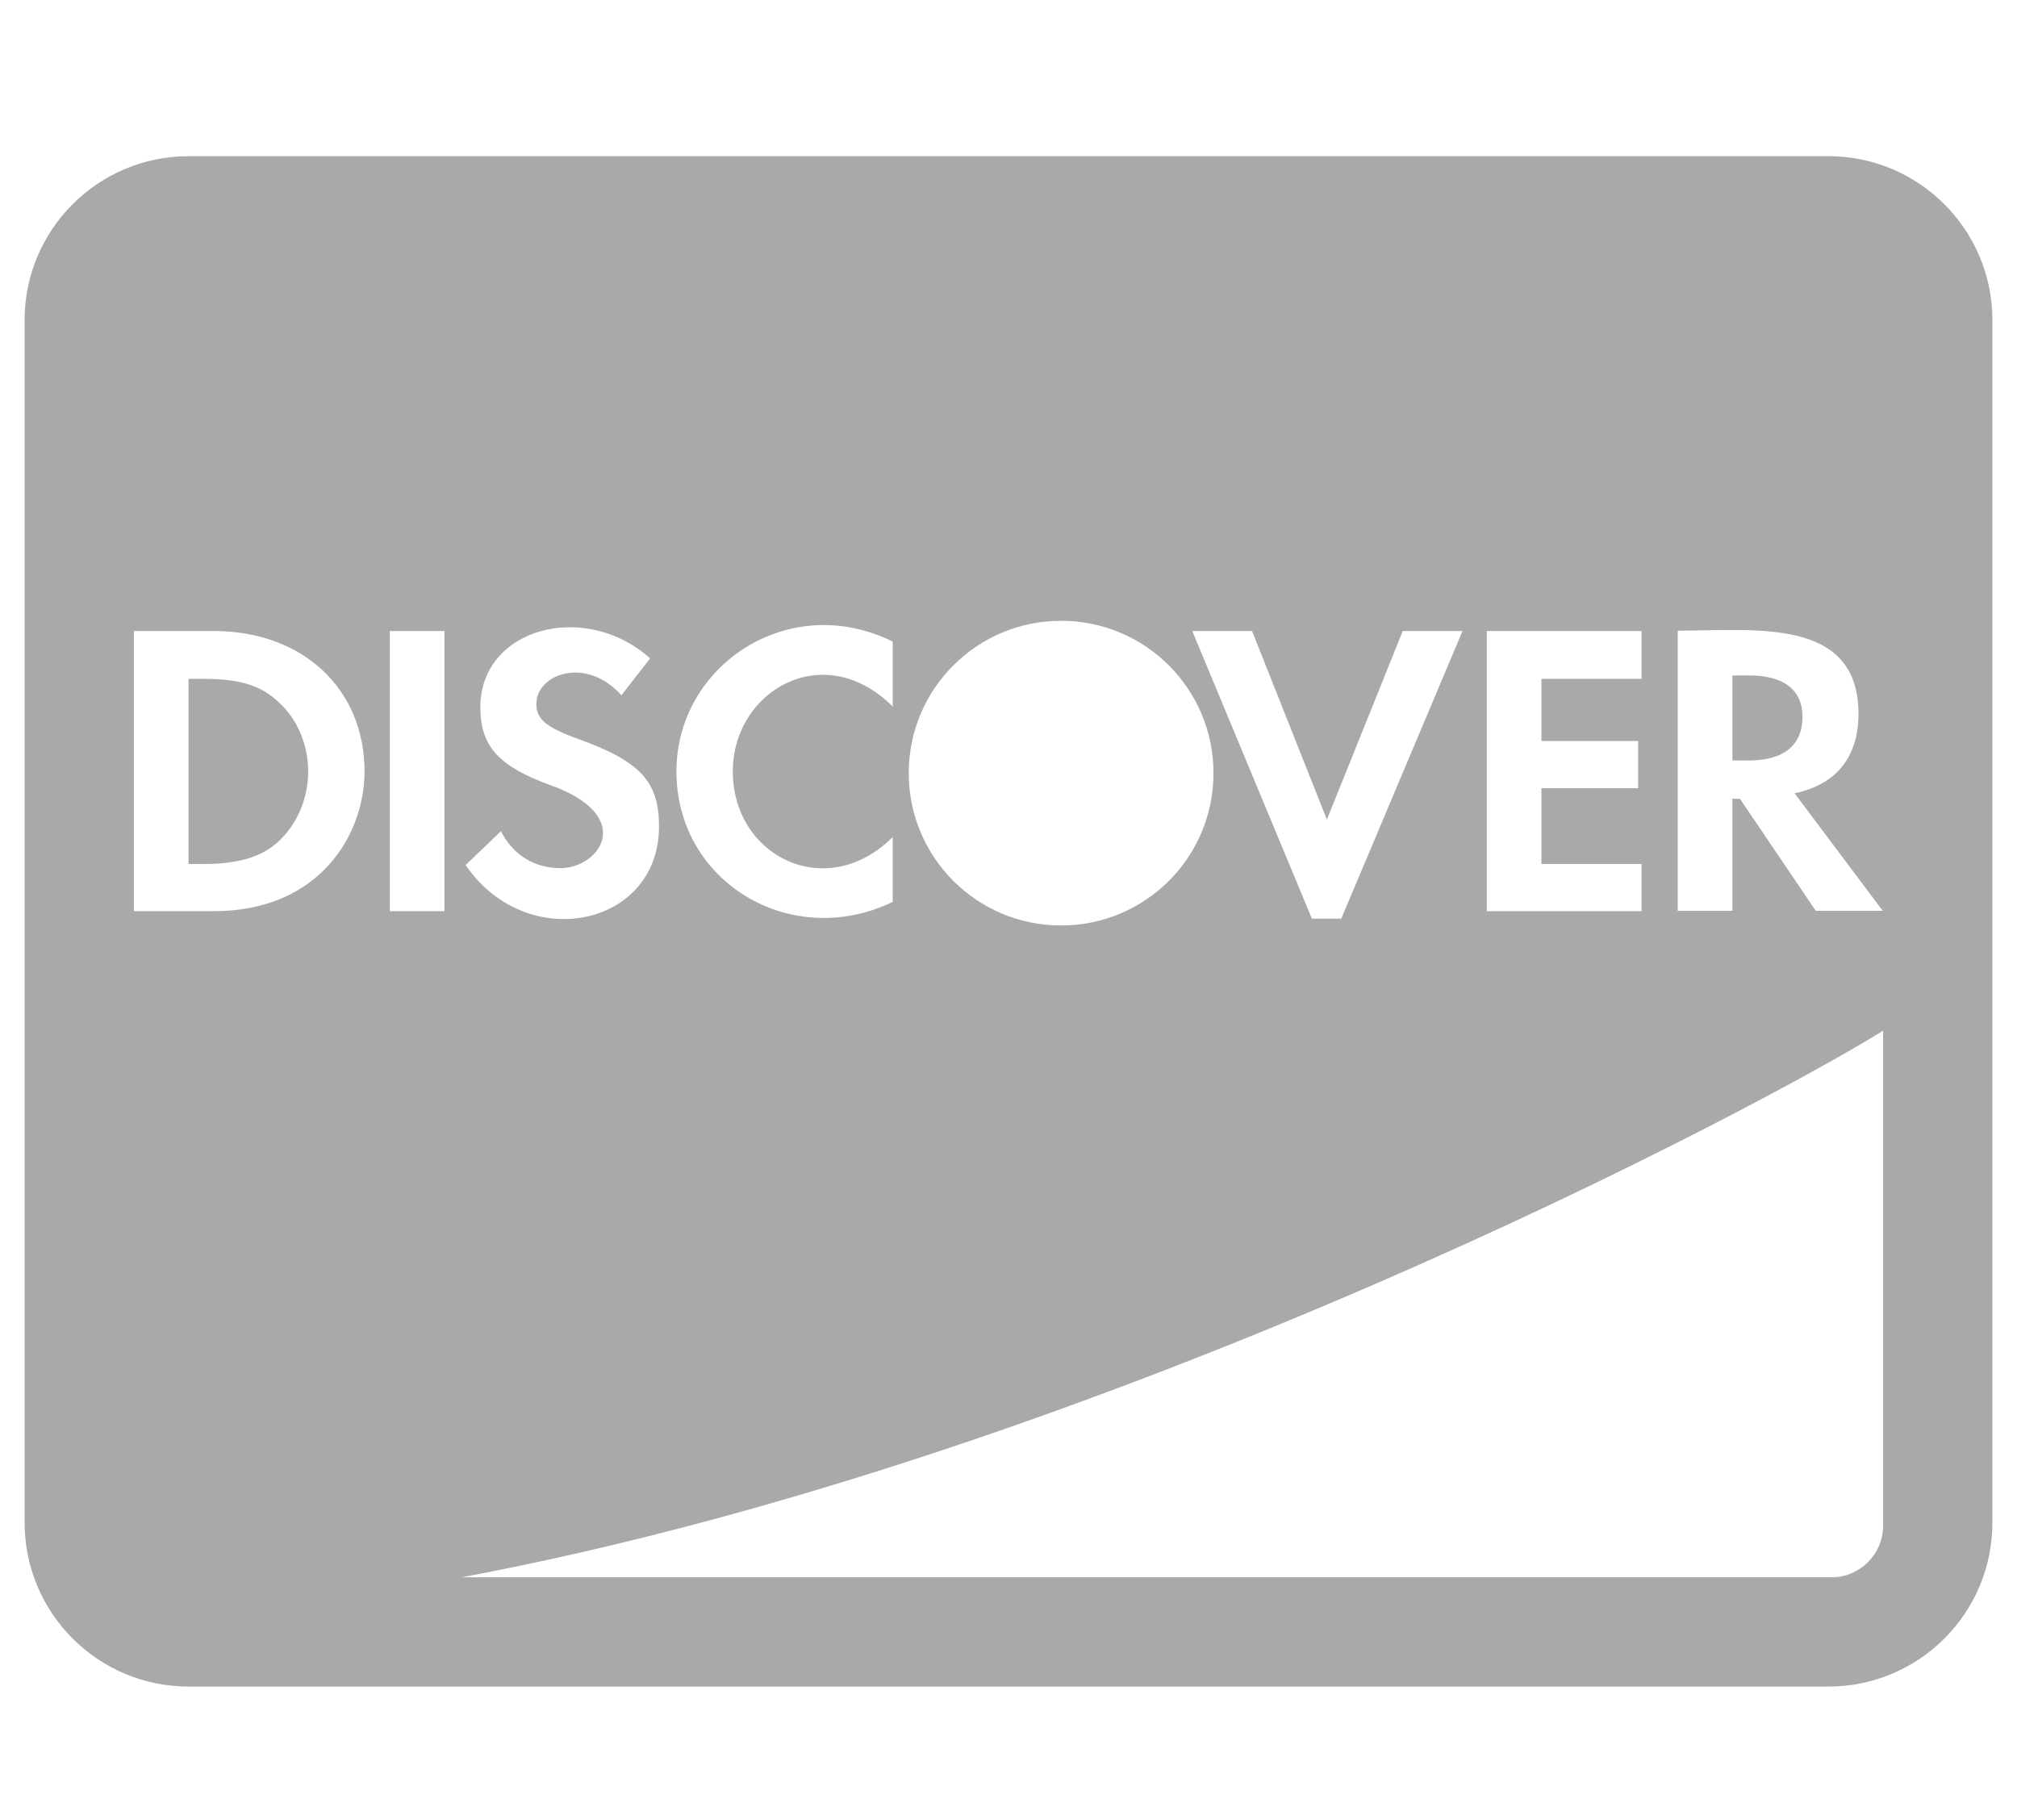 <svg width="41" height="37" viewBox="0 0 41 37" fill="none" xmlns="http://www.w3.org/2000/svg">
<g clip-path="url(#clip0)">
<path d="M36.639 14.571C36.639 14.023 36.257 13.731 35.556 13.731H35.215V15.46H35.542C36.257 15.46 36.639 15.155 36.639 14.571ZM37.167 3.175H3.833C1.993 3.175 0.5 4.668 0.5 6.509V30.953C0.5 32.793 1.993 34.286 3.833 34.286H37.167C39.007 34.286 40.5 32.793 40.5 30.953V6.509C40.5 4.668 39.007 3.175 37.167 3.175ZM34.104 12.821C35.674 12.821 37.778 12.536 37.778 14.516C37.778 15.391 37.319 15.953 36.479 16.127L38.271 18.516H36.91L35.368 16.238H35.215V18.516H34.104V12.821ZM30.222 12.828H33.368V13.8H31.333V15.064H33.299V16.023H31.333V17.564H33.368V18.523H30.222V12.828ZM25.451 12.828L26.972 16.661L28.514 12.828H29.729L27.264 18.675H26.667L24.236 12.828H25.451ZM21.569 12.62C23.285 12.62 24.667 14.009 24.667 15.717C24.667 17.432 23.278 18.814 21.569 18.814C19.854 18.814 18.472 17.425 18.472 15.717C18.472 14.002 19.861 12.62 21.569 12.62ZM18.146 13.043V14.363C16.75 12.967 14.896 14.036 14.896 15.682C14.896 17.418 16.806 18.356 18.146 17.016V18.335C16.083 19.328 13.75 17.939 13.75 15.682C13.75 13.516 16.049 12.002 18.146 13.043ZM11.396 17.648C12.188 17.648 12.951 16.585 11.167 15.953C10.125 15.571 9.764 15.161 9.764 14.377C9.764 12.766 11.889 12.196 13.215 13.384L12.632 14.134C11.91 13.328 10.903 13.703 10.903 14.307C10.903 14.613 11.09 14.786 11.757 15.023C13.021 15.481 13.396 15.891 13.396 16.8C13.396 18.849 10.701 19.398 9.465 17.585L10.181 16.898C10.438 17.391 10.868 17.648 11.396 17.648ZM4.347 18.523H2.722V12.828H4.347C6.16 12.828 7.41 14.009 7.41 15.682C7.41 16.967 6.493 18.523 4.347 18.523ZM9.035 18.523H7.924V12.828H9.035V18.523ZM38.278 31.023C38.278 31.592 37.806 32.064 37.236 32.064H9.389C22.556 29.592 35.965 22.398 38.278 20.953V31.023ZM5.646 14.259C5.285 13.918 4.84 13.8 4.125 13.8H3.833V17.564H4.125C4.84 17.564 5.306 17.425 5.646 17.12C6.042 16.759 6.264 16.231 6.264 15.682C6.264 15.134 6.042 14.606 5.646 14.259Z" fill="#A9A9A9"/>
</g>
<defs>
<clipPath id="clip0">
<rect width="40" height="35.556" fill="white" transform="translate(0.5 0.953)"/>
</clipPath>
</defs>
</svg>
